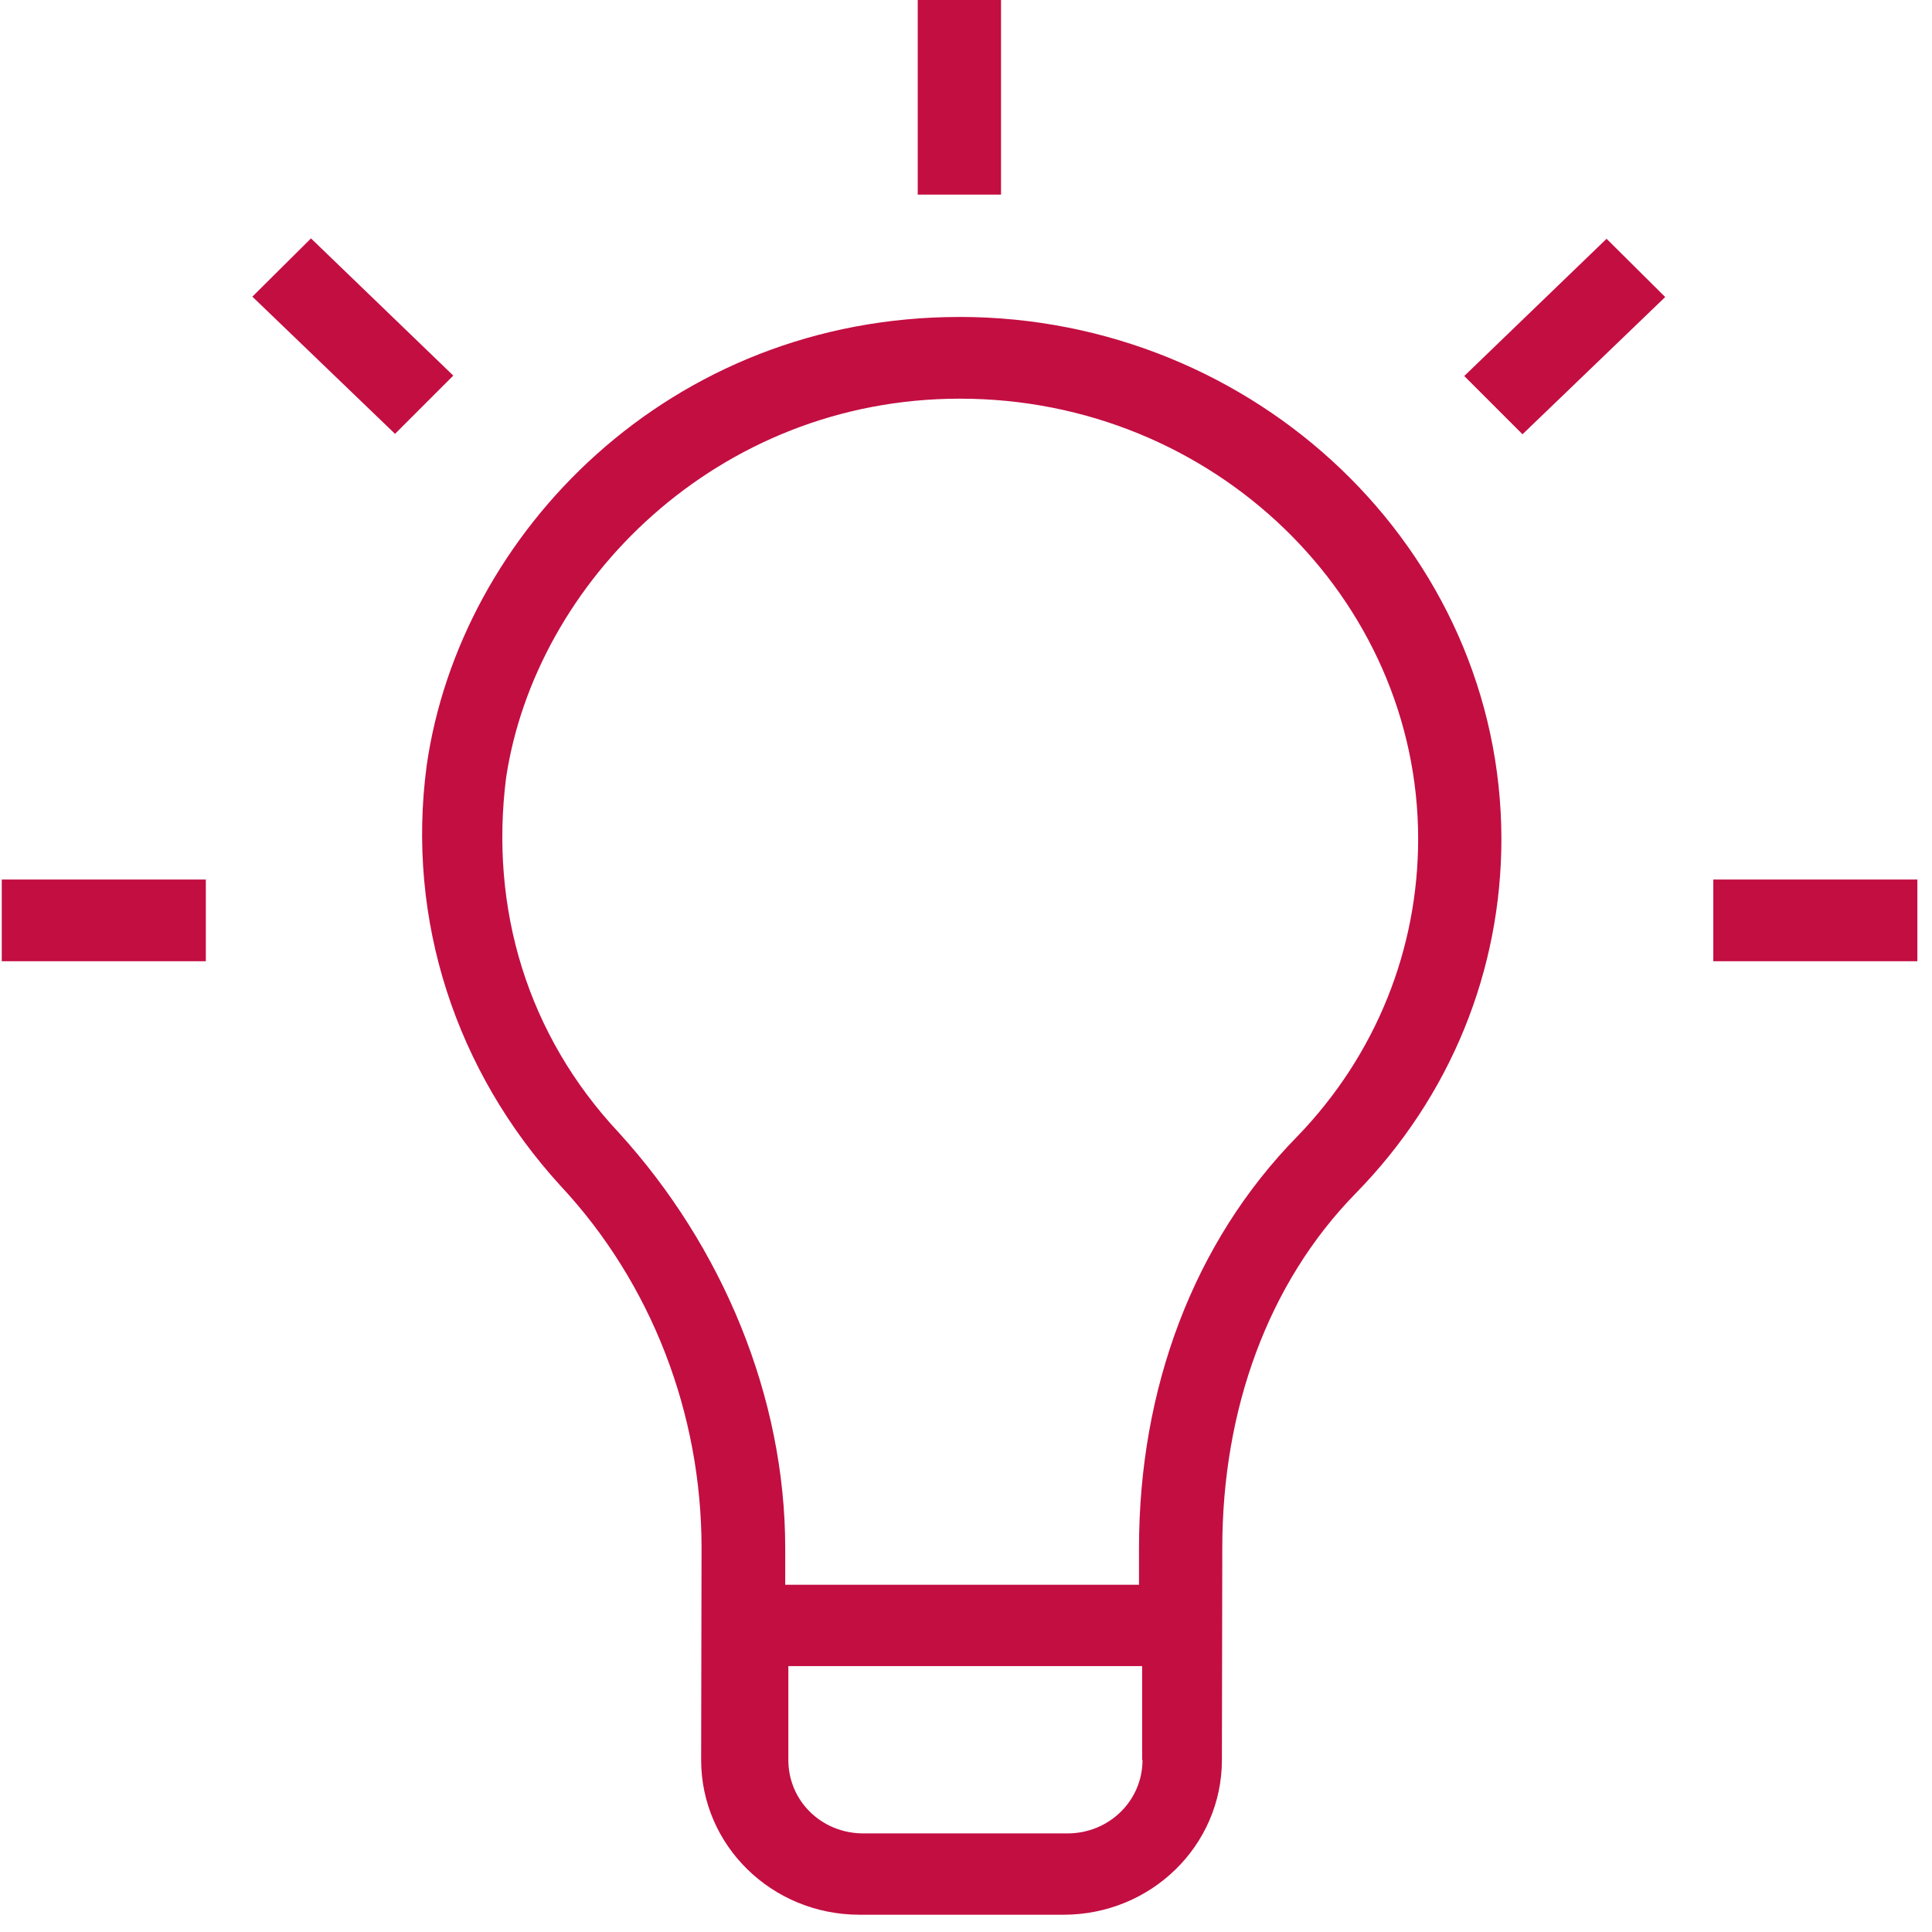<svg xmlns="http://www.w3.org/2000/svg" width="66" height="66" viewBox="0 0 66 66"><g><g><g><g><path fill="#c30e42" d="M44.319 38.82c-3.553 3.62-5.409 8.628-5.409 14.063v1.255H26.824v-1.255c0-5.155-2.137-10.297-5.69-14.196-3.125-3.34-4.407-7.653-3.846-12.113 1.002-6.678 7.212-12.955 15.505-12.955 8.681 0 15.653 6.825 15.653 15.038 0 3.753-1.43 7.372-4.127 10.163zM39.03 60.122c0 1.388-1.135 2.51-2.564 2.51h-6.971c-1.43 0-2.564-1.108-2.564-2.51v-3.206h12.086v3.206zm-6.25-49.294c-9.91 0-17.068 7.385-18.203 15.318-.708 5.289 1.002 10.444 4.554 14.344 3.125 3.338 4.835 7.799 4.835 12.393l-.014 7.239c0 2.924 2.418 5.288 5.41 5.288h6.97c2.992 0 5.41-2.364 5.41-5.288l.013-7.239c0-4.728 1.562-9.055 4.554-12.113 3.272-3.339 4.981-7.652 4.981-12.113-.013-9.896-8.414-17.83-18.51-17.83z"/></g><g><path fill="#c30e42" d="M31.351 6.648V-.03h2.845v6.678z"/></g><g><path fill="#c30e42" d="M50.021 12.845l1.99 1.99 4.875-4.688-2.003-1.99z"/></g><g><path fill="#c30e42" d="M58.529 32.837v-2.791H65.5v2.791z"/></g><g><path fill="#c30e42" d="M.06 32.837v-2.791h6.971v2.791z"/></g><g><path fill="#c30e42" d="M10.624 8.144l-2.003 1.99 4.874 4.687 1.99-1.99z"/></g></g></g></g></svg>
